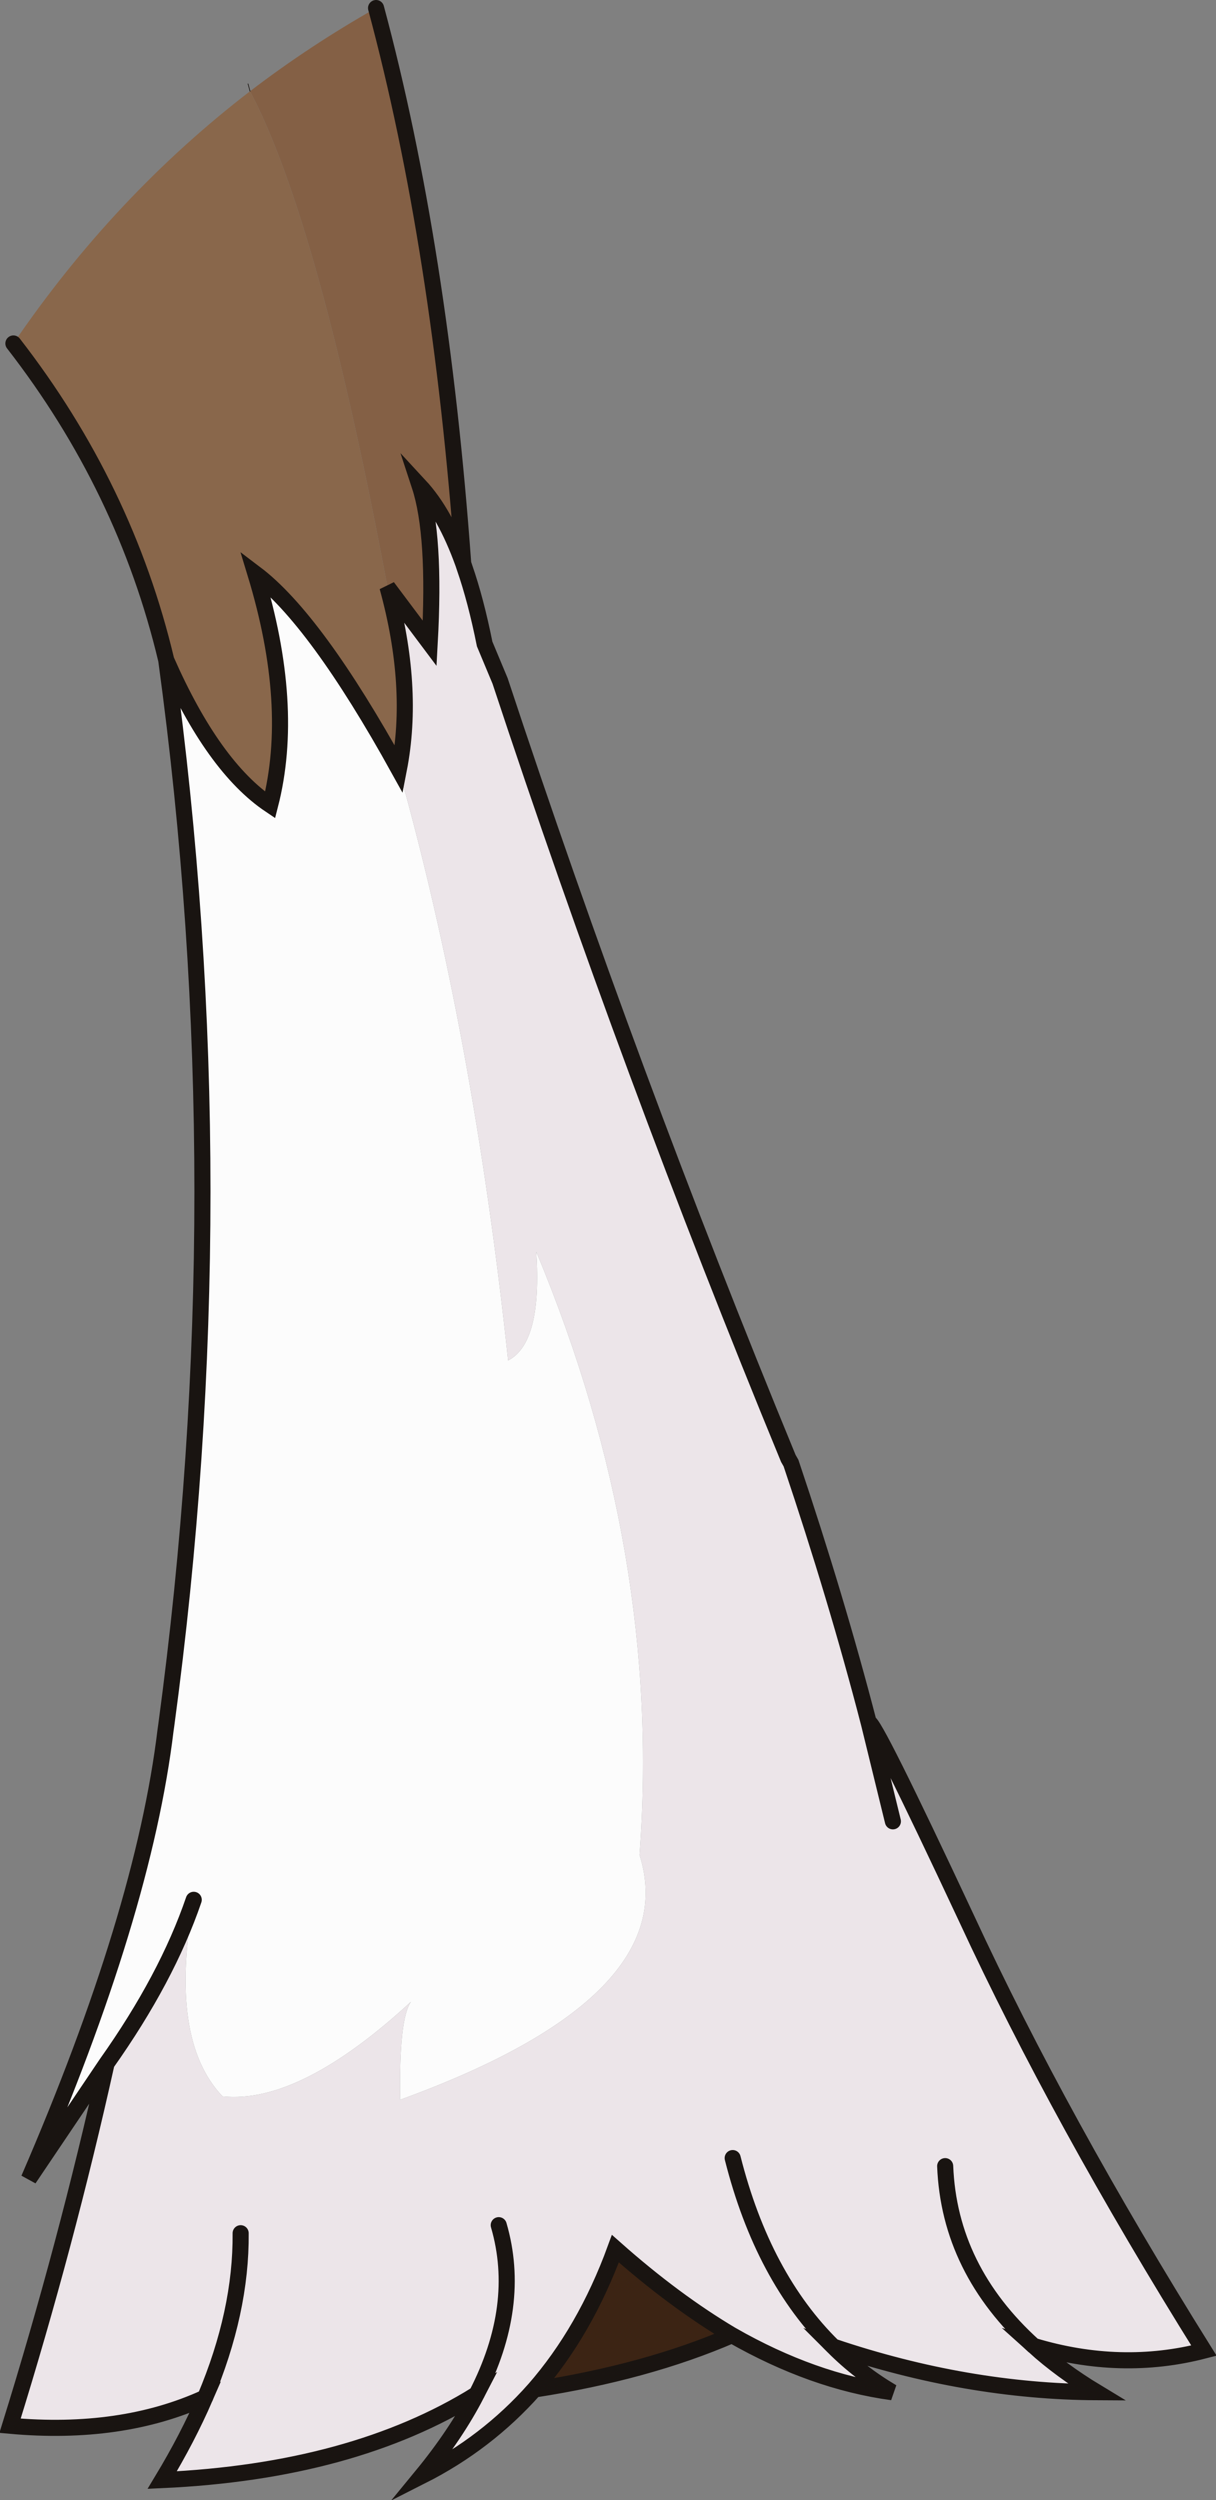 <?xml version="1.0" encoding="UTF-8" standalone="no"?>
<svg xmlns:xlink="http://www.w3.org/1999/xlink" height="186.35px" width="90.7px" xmlns="http://www.w3.org/2000/svg">
  <rect width="100%" height="100%" fill="#808080" stroke="none"/>
  <g transform="matrix(1.0, 0.0, 0.0, 1.0, 45.25, 92.7)">
    <path d="M-10.7 -50.7 L-10.6 -50.4 Q-9.75 -47.95 -9.1 -44.7 L-7.95 -41.95 Q1.7 -12.75 13.55 16.0 L13.75 16.35 Q17.15 26.45 19.55 35.7 19.85 35.35 26.85 50.3 33.8 65.3 44.55 82.5 38.35 84.1 31.85 82.15 33.9 84.0 36.55 85.6 26.85 85.55 16.9 82.2 18.85 84.15 21.3 85.6 15.4 84.8 9.35 81.35 5.05 78.8 0.65 74.9 -1.6 81.05 -5.4 85.4 -8.95 89.4 -13.8 91.85 -11.25 88.75 -9.7 85.75 -18.95 91.5 -33.15 92.15 -31.25 89.0 -29.95 86.0 -36.2 88.85 -44.5 88.1 -40.3 74.6 -37.3 61.1 -32.8 54.75 -30.8 48.9 -32.7 59.3 -28.65 63.55 -22.9 64.15 -14.6 56.5 -15.5 57.8 -15.4 63.8 5.8 56.1 2.45 45.55 4.15 23.1 -5.25 0.6 -4.8 7.4 -7.35 8.7 -9.95 -15.65 -15.5 -35.35 -14.3 -41.5 -16.35 -48.95 L-13.2 -44.75 Q-12.75 -52.85 -13.95 -56.5 -12.05 -54.45 -10.7 -50.7 M21.35 43.05 L19.55 35.7 21.35 43.05 M-9.7 85.75 Q-6.3 79.15 -8.05 73.15 -6.3 79.15 -9.7 85.75 M-29.95 86.0 Q-27.25 79.6 -27.3 73.75 -27.25 79.6 -29.95 86.0 M16.9 82.2 Q11.65 77.05 9.4 68.15 11.65 77.05 16.9 82.2 M31.85 82.15 Q25.55 76.45 25.25 68.75 25.55 76.45 31.85 82.15" fill="#ece5e9" fill-rule="evenodd" stroke="none"/>
    <path d="M-17.2 -92.1 Q-12.4 -74.25 -10.7 -50.7 -12.05 -54.45 -13.95 -56.5 -12.75 -52.85 -13.2 -44.75 L-16.35 -48.95 Q-21.45 -76.15 -26.6 -85.9 -22.15 -89.3 -17.2 -92.1" fill="#846045" fill-rule="evenodd" stroke="none"/>
    <path d="M-32.85 -43.5 Q-35.9 -56.35 -44.25 -67.1 -36.75 -78.1 -26.6 -85.9 -21.45 -76.15 -16.35 -48.95 -14.3 -41.5 -15.5 -35.35 -21.7 -46.55 -26.2 -49.95 -23.2 -40.1 -25.1 -32.7 -29.35 -35.55 -32.85 -43.5" fill="#89674b" fill-rule="evenodd" stroke="none"/>
    <path d="M-37.3 61.1 L-43.1 69.7 Q-34.55 49.95 -32.9 36.25 L-32.85 35.9 Q-27.45 -4.0 -32.85 -43.5 -29.35 -35.55 -25.1 -32.7 -23.2 -40.1 -26.2 -49.95 -21.7 -46.55 -15.5 -35.35 -9.95 -15.65 -7.35 8.7 -4.8 7.4 -5.25 0.6 4.15 23.1 2.45 45.55 5.8 56.1 -15.4 63.8 -15.5 57.8 -14.6 56.5 -22.9 64.15 -28.65 63.55 -32.7 59.3 -30.8 48.9 -32.8 54.75 -37.3 61.1" fill="#fcfcfc" fill-rule="evenodd" stroke="none"/>
    <path d="M9.35 81.35 Q3.0 84.1 -5.4 85.4 -1.6 81.05 0.65 74.9 5.05 78.8 9.35 81.35" fill="#3c2414" fill-rule="evenodd" stroke="none"/>
    <path d="M-10.7 -50.7 L-10.6 -50.4 Q-9.75 -47.95 -9.1 -44.7 L-7.95 -41.95 Q1.7 -12.75 13.55 16.0 L13.75 16.35 Q17.15 26.45 19.55 35.7 19.85 35.35 26.85 50.3 33.8 65.3 44.55 82.5 38.35 84.1 31.85 82.15 33.9 84.0 36.55 85.6 26.85 85.55 16.9 82.2 18.85 84.15 21.3 85.6 15.4 84.8 9.35 81.35 3.0 84.1 -5.4 85.4 -8.95 89.4 -13.8 91.85 -11.25 88.75 -9.7 85.75 -18.95 91.5 -33.15 92.15 -31.25 89.0 -29.95 86.0 -36.2 88.85 -44.5 88.1 -40.3 74.6 -37.3 61.1 L-43.1 69.7 Q-34.55 49.95 -32.9 36.25 L-32.85 35.9 Q-27.45 -4.0 -32.85 -43.5 -35.9 -56.35 -44.25 -67.1 M-17.2 -92.1 Q-12.4 -74.25 -10.7 -50.7 -12.05 -54.45 -13.95 -56.5 -12.75 -52.85 -13.2 -44.75 L-16.35 -48.95 Q-14.3 -41.5 -15.5 -35.35 -21.7 -46.55 -26.2 -49.95 -23.2 -40.1 -25.1 -32.7 -29.35 -35.55 -32.85 -43.5 M-30.8 48.9 Q-32.8 54.75 -37.3 61.1 M-27.3 73.75 Q-27.25 79.6 -29.95 86.0 M-8.05 73.15 Q-6.3 79.15 -9.7 85.75 M19.55 35.7 L21.35 43.05 M-5.4 85.4 Q-1.6 81.05 0.65 74.9 5.05 78.8 9.35 81.35 M25.25 68.75 Q25.55 76.45 31.85 82.15 M9.4 68.15 Q11.65 77.05 16.9 82.2" fill="none" stroke="#191411" stroke-linecap="round" stroke-linejoin="miter-clip" stroke-miterlimit="5.0" stroke-width="1.2"/>
    <path d="M-26.6 -85.9 L-26.75 -86.45" fill="none" stroke="#191411" stroke-linecap="round" stroke-linejoin="round" stroke-width="0.05"/>
  </g>
</svg>
